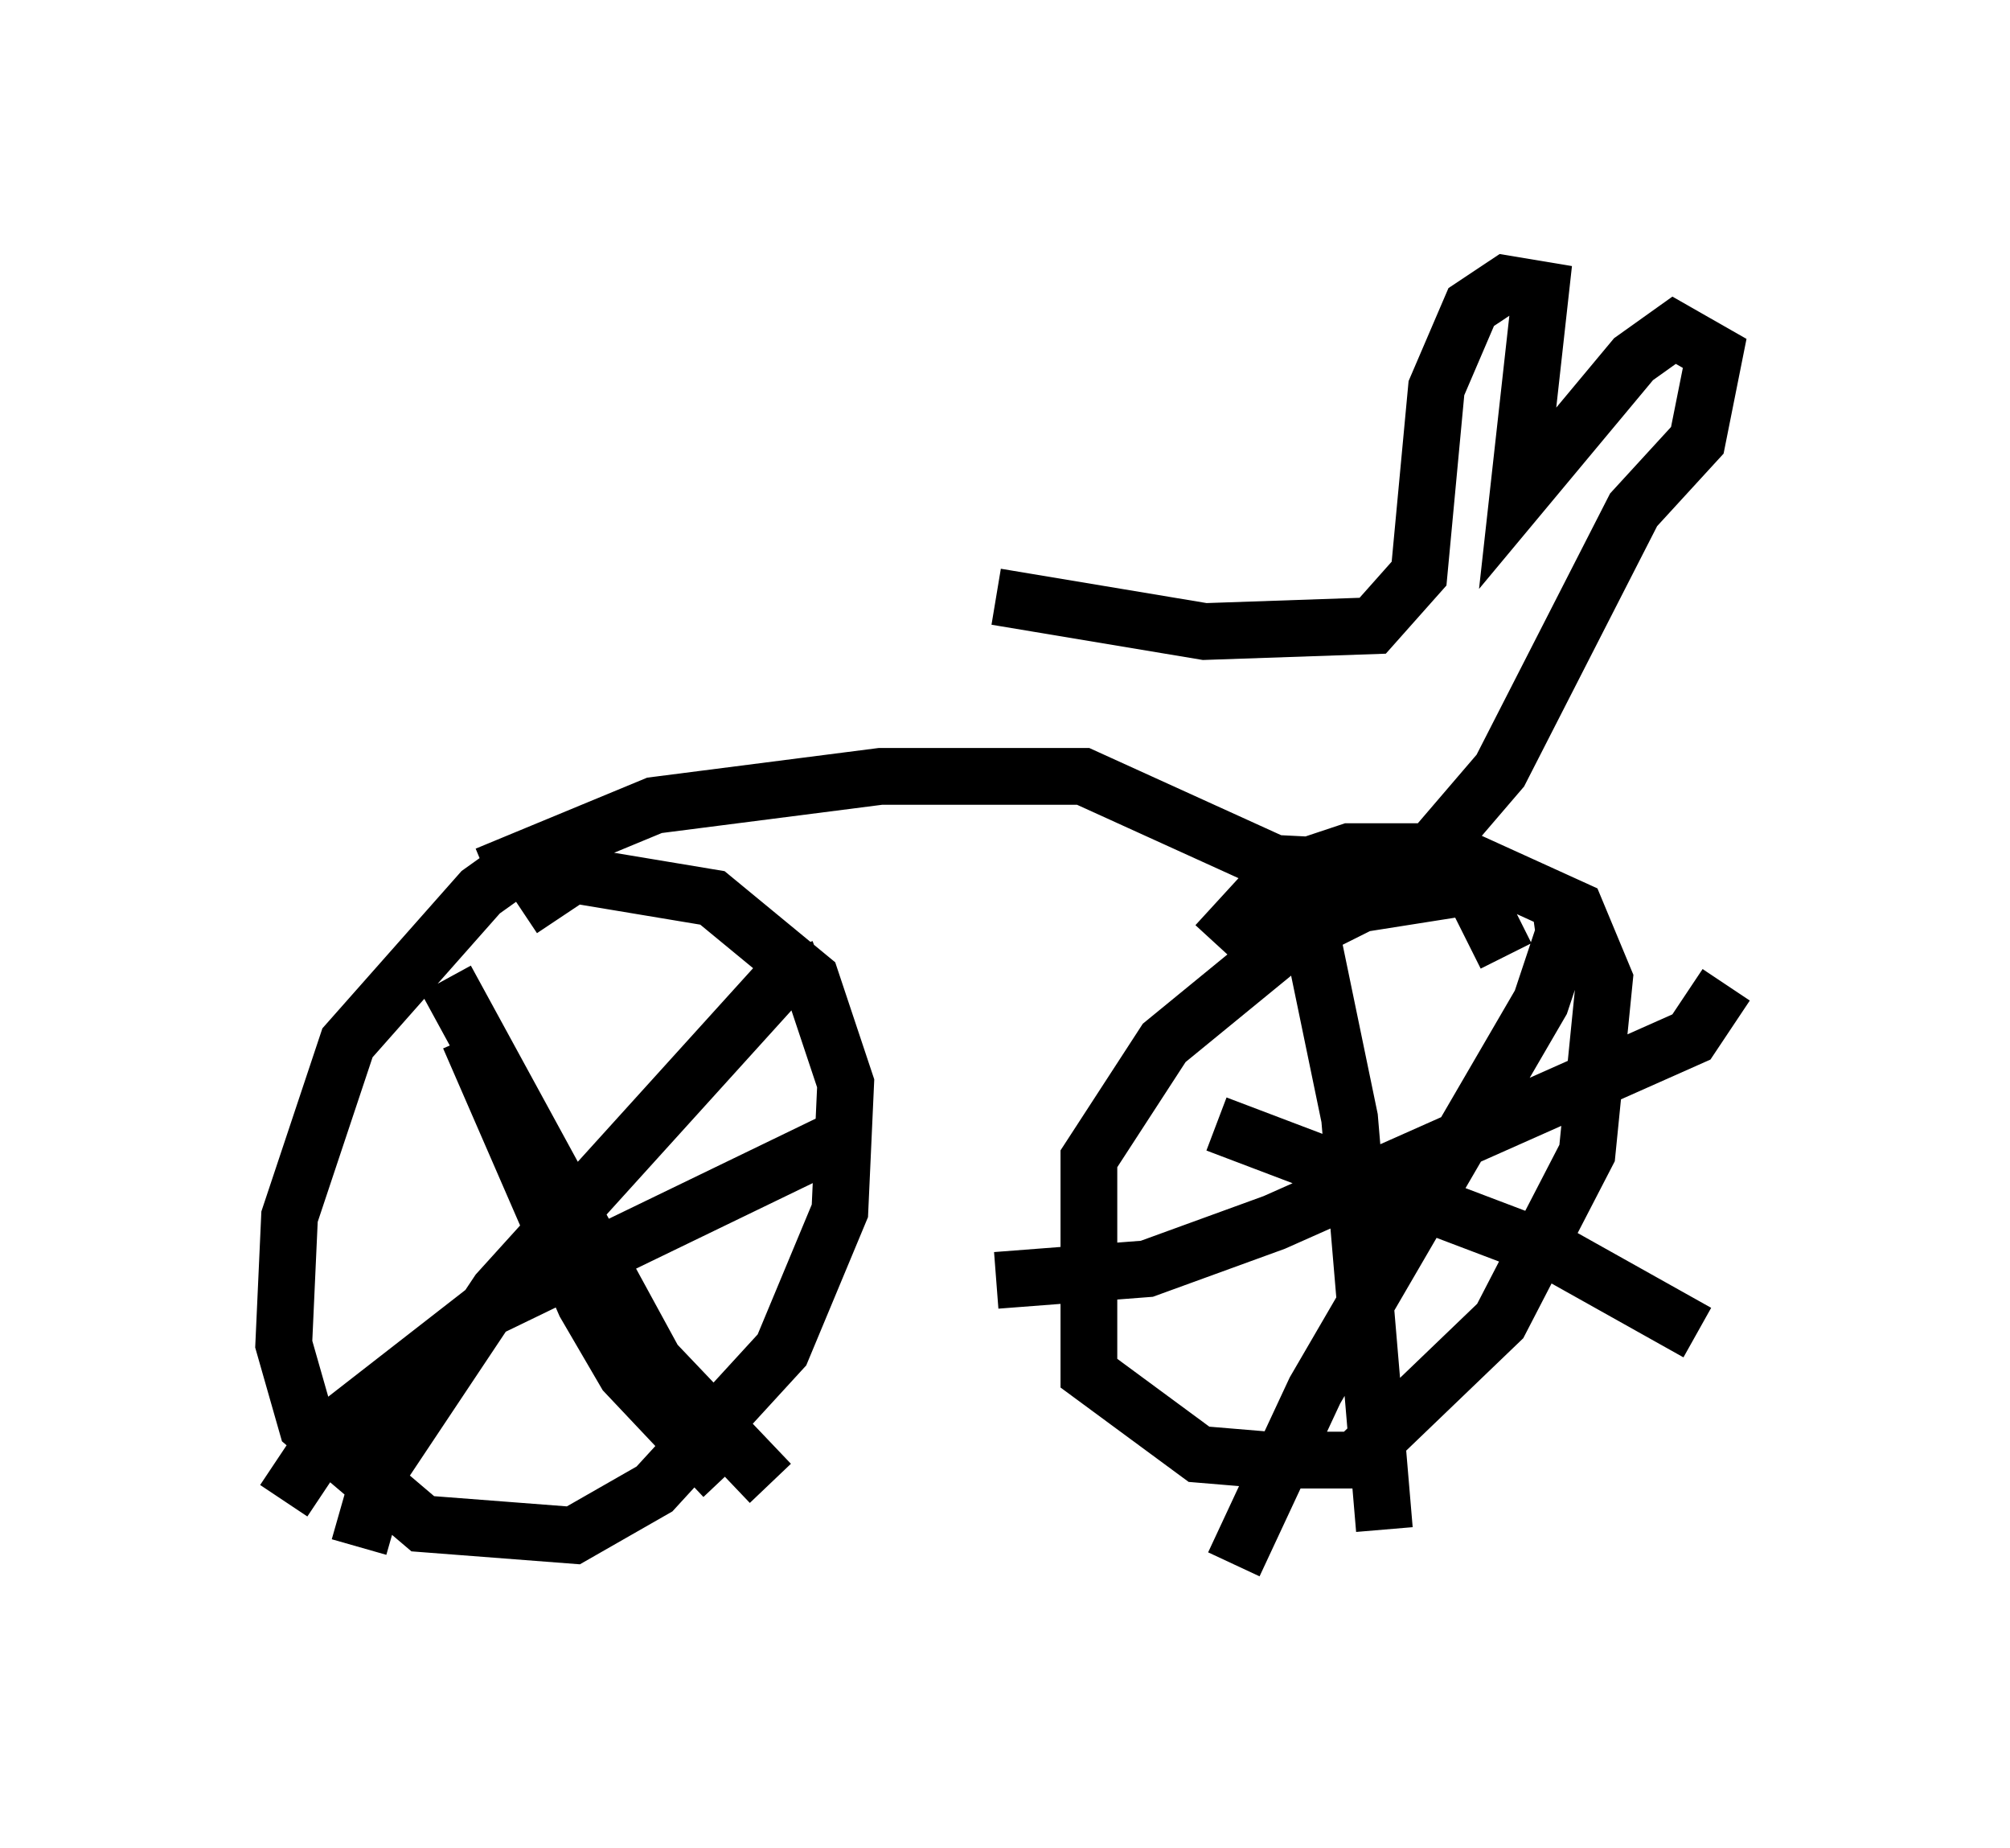 <?xml version="1.0" encoding="utf-8" ?>
<svg baseProfile="full" height="32.561" version="1.1" width="35.419" xmlns="http://www.w3.org/2000/svg" xmlns:ev="http://www.w3.org/2001/xml-events" xmlns:xlink="http://www.w3.org/1999/xlink"><defs /><rect fill="white" height="32.561" width="35.419" x="0" y="0" /><path d="M11.942, 14.698 m-2.756, 0.51 l-0.715, 0.51 -2.348, 2.654 l-1.021, 3.063 -0.102, 2.246 l0.408, 1.429 2.042, 1.735 l2.654, 0.204 1.429, -0.817 l2.246, -2.45 1.021, -2.45 l0.102, -2.246 -0.613, -1.838 l-1.735, -1.429 -2.45, -0.408 l-0.919, 0.613 m17.354, 0.817 l-0.613, -1.225 -1.94, 0.306 l-1.225, 0.613 -2.246, 1.838 l-1.327, 2.042 0.0, 3.777 l1.94, 1.429 1.225, 0.102 l1.531, 0.0 2.552, -2.45 l1.531, -2.96 0.306, -3.063 l-0.51, -1.225 -2.246, -1.021 l-1.735, 0.0 -1.225, 0.408 l-1.123, 1.225 m1.225, -0.919 l0.51, 1.021 0.613, 2.96 l0.613, 7.248 m-6.84, -4.39 l2.654, -0.204 2.246, -0.817 l7.35, -3.267 0.613, -0.919 m-2.96, -1.633 l0.102, 0.715 -0.408, 1.225 l-3.981, 6.84 -1.429, 3.063 m-0.306, -7.758 l5.921, 2.246 2.552, 1.429 m-21.642, -5.206 l2.042, 4.696 0.715, 1.225 l1.735, 1.838 m1.735, -8.983 l-0.817, 0.306 -4.9, 5.41 l-2.042, 3.063 -0.408, 1.429 m1.531, -10.004 l3.675, 6.738 2.042, 2.144 m-8.575, 0.306 l0.817, -1.225 2.756, -2.144 l6.329, -3.063 m-6.329, -4.594 l2.96, -1.225 3.981, -0.51 l3.573, 0.0 3.369, 1.531 l2.042, 0.102 0.715, -0.306 l1.225, -1.429 2.348, -4.594 l1.123, -1.225 0.306, -1.531 l-0.715, -0.408 -0.715, 0.51 l-2.042, 2.45 0.408, -3.675 l-0.613, -0.102 -0.613, 0.408 l-0.613, 1.429 -0.306, 3.267 l-0.817, 0.919 -2.96, 0.102 l-3.675, -0.613 " fill="none" stroke="black" stroke-width="1" /></svg>